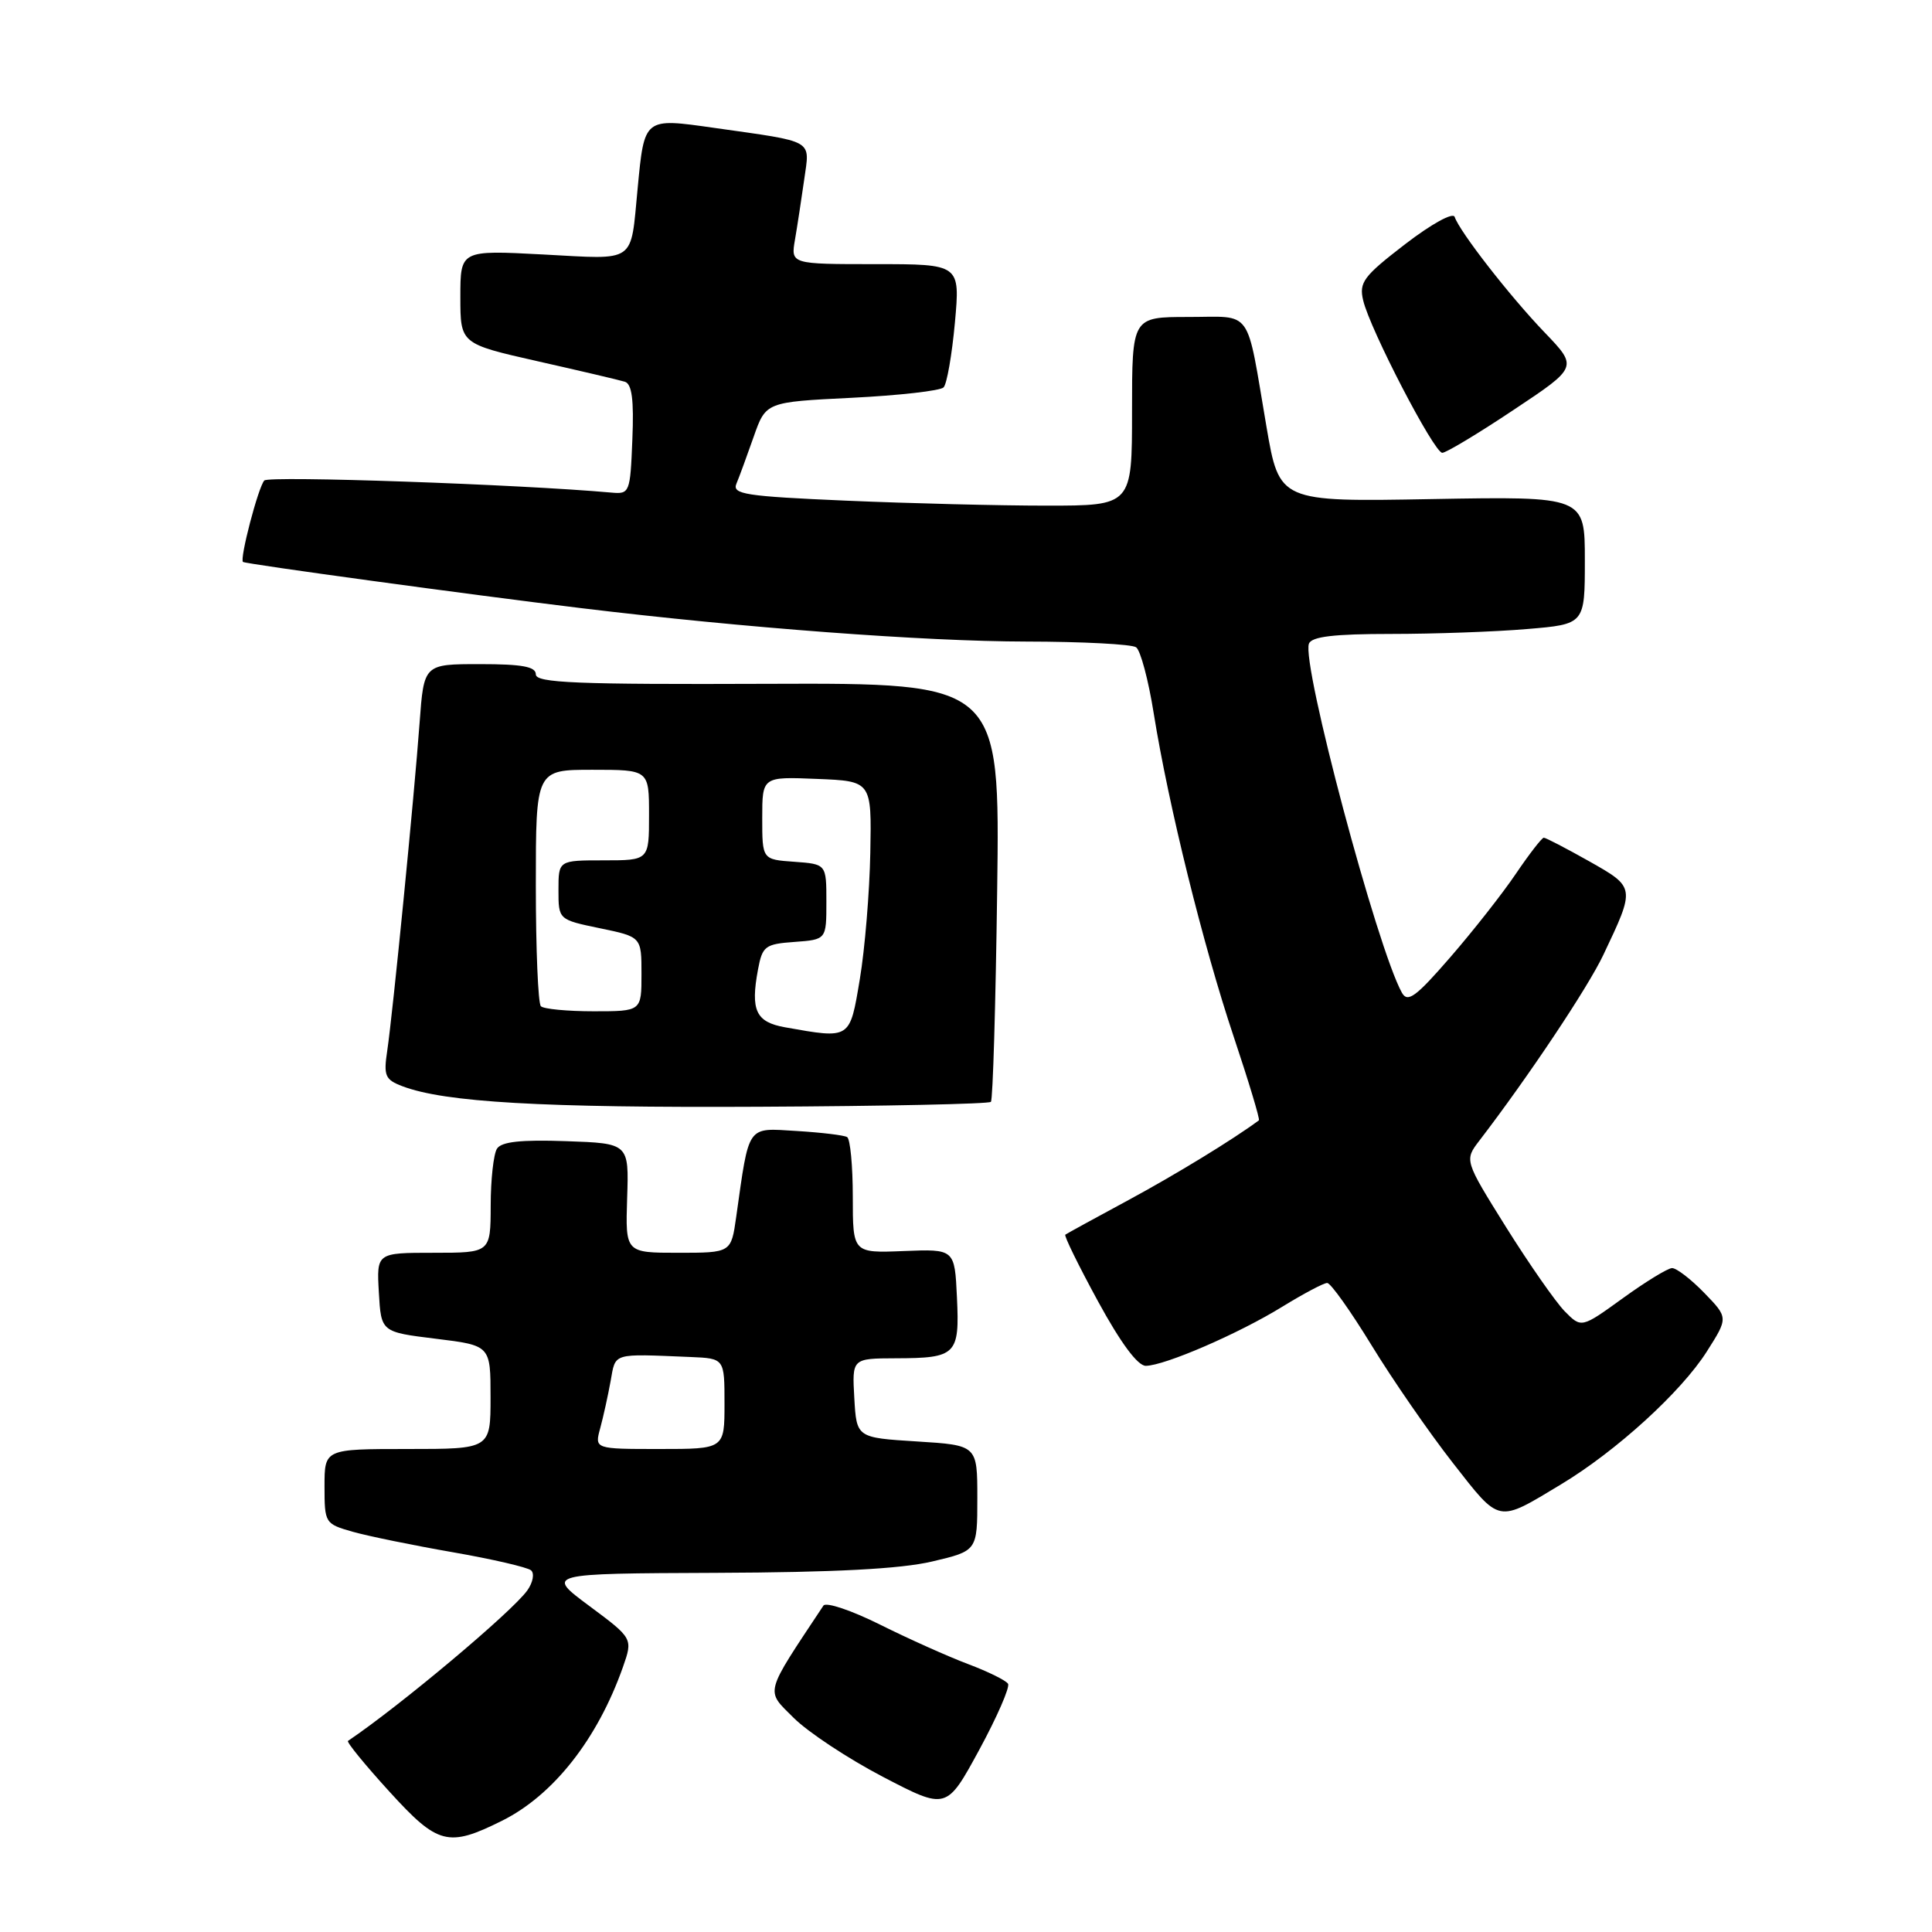 <?xml version="1.0" encoding="UTF-8" standalone="no"?>
<!DOCTYPE svg PUBLIC "-//W3C//DTD SVG 1.1//EN" "http://www.w3.org/Graphics/SVG/1.1/DTD/svg11.dtd" >
<svg xmlns="http://www.w3.org/2000/svg" xmlns:xlink="http://www.w3.org/1999/xlink" version="1.1" viewBox="0 0 256 256">
 <g >
 <path fill="currentColor"
d=" M 66.50 241.27 C 73.32 237.88 79.16 230.46 82.54 220.90 C 83.87 217.10 83.87 217.10 78.09 212.80 C 72.30 208.50 72.30 208.50 94.90 208.41 C 110.59 208.35 119.33 207.89 123.50 206.91 C 129.50 205.50 129.50 205.50 129.50 198.50 C 129.50 191.50 129.50 191.50 121.50 191.00 C 113.50 190.50 113.50 190.50 113.20 185.25 C 112.90 180.00 112.90 180.00 118.70 179.98 C 126.72 179.96 127.16 179.52 126.80 171.91 C 126.50 165.50 126.50 165.50 119.75 165.77 C 113.00 166.04 113.00 166.04 113.00 158.58 C 113.00 154.48 112.66 150.92 112.25 150.67 C 111.84 150.42 108.82 150.06 105.55 149.86 C 98.89 149.46 99.30 148.88 97.55 161.25 C 96.88 166.00 96.88 166.00 89.87 166.00 C 82.87 166.00 82.87 166.00 83.10 158.75 C 83.34 151.50 83.34 151.50 75.01 151.21 C 69.01 151.00 66.44 151.28 65.85 152.21 C 65.40 152.92 65.02 156.31 65.02 159.75 C 65.00 166.00 65.00 166.00 57.45 166.00 C 49.90 166.00 49.90 166.00 50.20 171.25 C 50.50 176.50 50.50 176.50 57.75 177.39 C 65.00 178.28 65.00 178.28 65.00 185.14 C 65.00 192.00 65.00 192.00 54.00 192.00 C 43.00 192.00 43.00 192.00 43.00 196.95 C 43.00 201.82 43.06 201.92 46.75 202.97 C 48.81 203.55 54.77 204.77 60.00 205.68 C 65.22 206.59 69.89 207.67 70.37 208.08 C 70.84 208.49 70.62 209.69 69.87 210.74 C 67.84 213.58 53.02 226.02 46.11 230.68 C 45.90 230.83 48.37 233.86 51.61 237.41 C 58.02 244.45 59.38 244.81 66.50 241.27 Z  M 133.57 223.11 C 133.29 222.66 130.91 221.49 128.28 220.50 C 125.65 219.51 120.40 217.16 116.61 215.27 C 112.82 213.38 109.45 212.25 109.11 212.75 C 101.19 224.69 101.41 223.88 105.15 227.61 C 107.05 229.51 112.39 233.04 117.01 235.45 C 125.42 239.83 125.42 239.83 129.75 231.87 C 132.12 227.50 133.84 223.55 133.57 223.11 Z  M 206.82 196.70 C 214.13 192.31 222.77 184.44 226.17 179.07 C 229.01 174.60 229.01 174.60 225.81 171.30 C 224.05 169.49 222.13 168.01 221.55 168.03 C 220.97 168.05 218.03 169.85 215.02 172.03 C 209.54 175.99 209.54 175.99 207.33 173.75 C 206.12 172.51 202.63 167.50 199.57 162.62 C 194.03 153.74 194.03 153.74 196.04 151.12 C 202.48 142.72 210.39 130.88 212.45 126.53 C 216.71 117.55 216.72 117.60 210.55 114.11 C 207.51 112.40 204.82 111.00 204.56 111.00 C 204.31 111.00 202.65 113.14 200.88 115.75 C 199.12 118.36 195.20 123.35 192.17 126.84 C 187.60 132.11 186.52 132.90 185.76 131.54 C 182.49 125.69 172.43 87.93 173.44 85.29 C 173.80 84.35 176.76 84.00 184.32 84.00 C 190.03 84.00 198.14 83.71 202.35 83.35 C 210.00 82.71 210.00 82.71 210.00 74.24 C 210.00 65.77 210.00 65.77 189.76 66.13 C 169.52 66.50 169.52 66.50 167.81 56.52 C 165.08 40.55 166.11 42.00 157.48 42.00 C 150.00 42.00 150.00 42.00 150.00 54.50 C 150.00 67.00 150.00 67.00 138.66 67.00 C 132.42 67.00 120.48 66.70 112.11 66.34 C 98.74 65.76 96.99 65.49 97.58 64.09 C 97.95 63.22 98.97 60.42 99.86 57.89 C 101.48 53.27 101.48 53.27 112.86 52.71 C 119.12 52.40 124.60 51.78 125.03 51.33 C 125.47 50.87 126.14 47.01 126.53 42.75 C 127.23 35.00 127.23 35.00 116.01 35.00 C 104.78 35.00 104.78 35.00 105.34 31.75 C 105.65 29.96 106.19 26.38 106.56 23.80 C 107.31 18.40 108.12 18.86 94.61 16.94 C 85.31 15.62 85.39 15.55 84.49 24.97 C 83.52 35.03 84.45 34.38 71.97 33.72 C 61.00 33.14 61.00 33.14 61.00 39.35 C 61.00 45.55 61.00 45.55 71.25 47.87 C 76.89 49.14 82.08 50.36 82.79 50.58 C 83.73 50.86 84.01 52.96 83.79 58.24 C 83.51 65.31 83.43 65.49 81.00 65.27 C 68.85 64.18 35.60 63.02 35.02 63.67 C 34.21 64.57 31.72 74.11 32.20 74.46 C 32.59 74.74 62.23 78.79 77.00 80.58 C 98.53 83.19 122.47 84.99 136.00 85.01 C 143.43 85.02 149.97 85.36 150.54 85.77 C 151.12 86.17 152.17 90.10 152.87 94.50 C 154.82 106.67 159.42 125.27 163.47 137.36 C 165.47 143.34 166.97 148.32 166.81 148.45 C 163.36 151.01 155.79 155.63 149.50 159.03 C 145.10 161.40 141.35 163.46 141.16 163.60 C 140.97 163.74 142.92 167.71 145.49 172.43 C 148.50 177.95 150.75 180.99 151.83 180.98 C 154.36 180.94 164.11 176.72 169.89 173.16 C 172.72 171.42 175.40 170.00 175.86 170.00 C 176.32 170.00 178.96 173.72 181.74 178.26 C 184.52 182.81 189.36 189.81 192.50 193.83 C 198.83 201.92 198.32 201.82 206.82 196.70 Z  M 131.30 146.00 C 131.56 145.72 131.93 133.12 132.13 118.00 C 132.50 90.50 132.50 90.50 101.75 90.61 C 76.41 90.71 71.00 90.49 71.00 89.36 C 71.00 88.33 69.18 88.00 63.59 88.00 C 56.17 88.00 56.17 88.00 55.60 95.75 C 54.89 105.48 52.05 134.26 51.31 139.23 C 50.81 142.55 51.03 143.06 53.32 143.93 C 58.92 146.06 71.80 146.80 100.67 146.65 C 117.26 146.57 131.05 146.28 131.30 146.00 Z  M 200.55 54.32 C 209.08 48.65 209.08 48.65 204.69 44.07 C 200.09 39.29 193.40 30.69 192.75 28.74 C 192.53 28.10 189.68 29.67 186.18 32.36 C 180.66 36.61 180.06 37.41 180.63 39.81 C 181.53 43.64 190.02 60.00 191.11 60.00 C 191.61 60.00 195.86 57.45 200.55 54.32 Z  M 79.53 189.25 C 79.94 187.74 80.56 184.93 80.91 183.00 C 81.59 179.20 81.02 179.38 91.50 179.81 C 96.00 180.00 96.00 180.00 96.00 186.00 C 96.00 192.00 96.00 192.00 87.39 192.00 C 78.78 192.00 78.78 192.00 79.53 189.25 Z  M 104.01 136.12 C 100.15 135.43 99.43 133.88 100.44 128.46 C 101.02 125.36 101.38 125.09 105.28 124.81 C 109.50 124.50 109.50 124.50 109.50 119.50 C 109.50 114.50 109.50 114.50 105.25 114.19 C 101.00 113.89 101.00 113.89 101.00 108.40 C 101.00 102.91 101.00 102.91 108.25 103.21 C 115.50 103.50 115.50 103.50 115.32 113.00 C 115.22 118.22 114.60 125.76 113.93 129.75 C 112.59 137.76 112.74 137.67 104.01 136.12 Z  M 71.67 133.33 C 71.30 132.97 71.00 125.77 71.00 117.33 C 71.00 102.00 71.00 102.00 78.50 102.00 C 86.00 102.00 86.00 102.00 86.00 108.00 C 86.00 114.00 86.00 114.00 80.00 114.00 C 74.00 114.00 74.00 114.00 74.00 117.93 C 74.00 121.86 74.00 121.86 79.50 123.00 C 85.00 124.14 85.00 124.14 85.00 129.07 C 85.00 134.00 85.00 134.00 78.67 134.00 C 75.18 134.00 72.03 133.70 71.67 133.33 Z "/>
</g>
</svg>